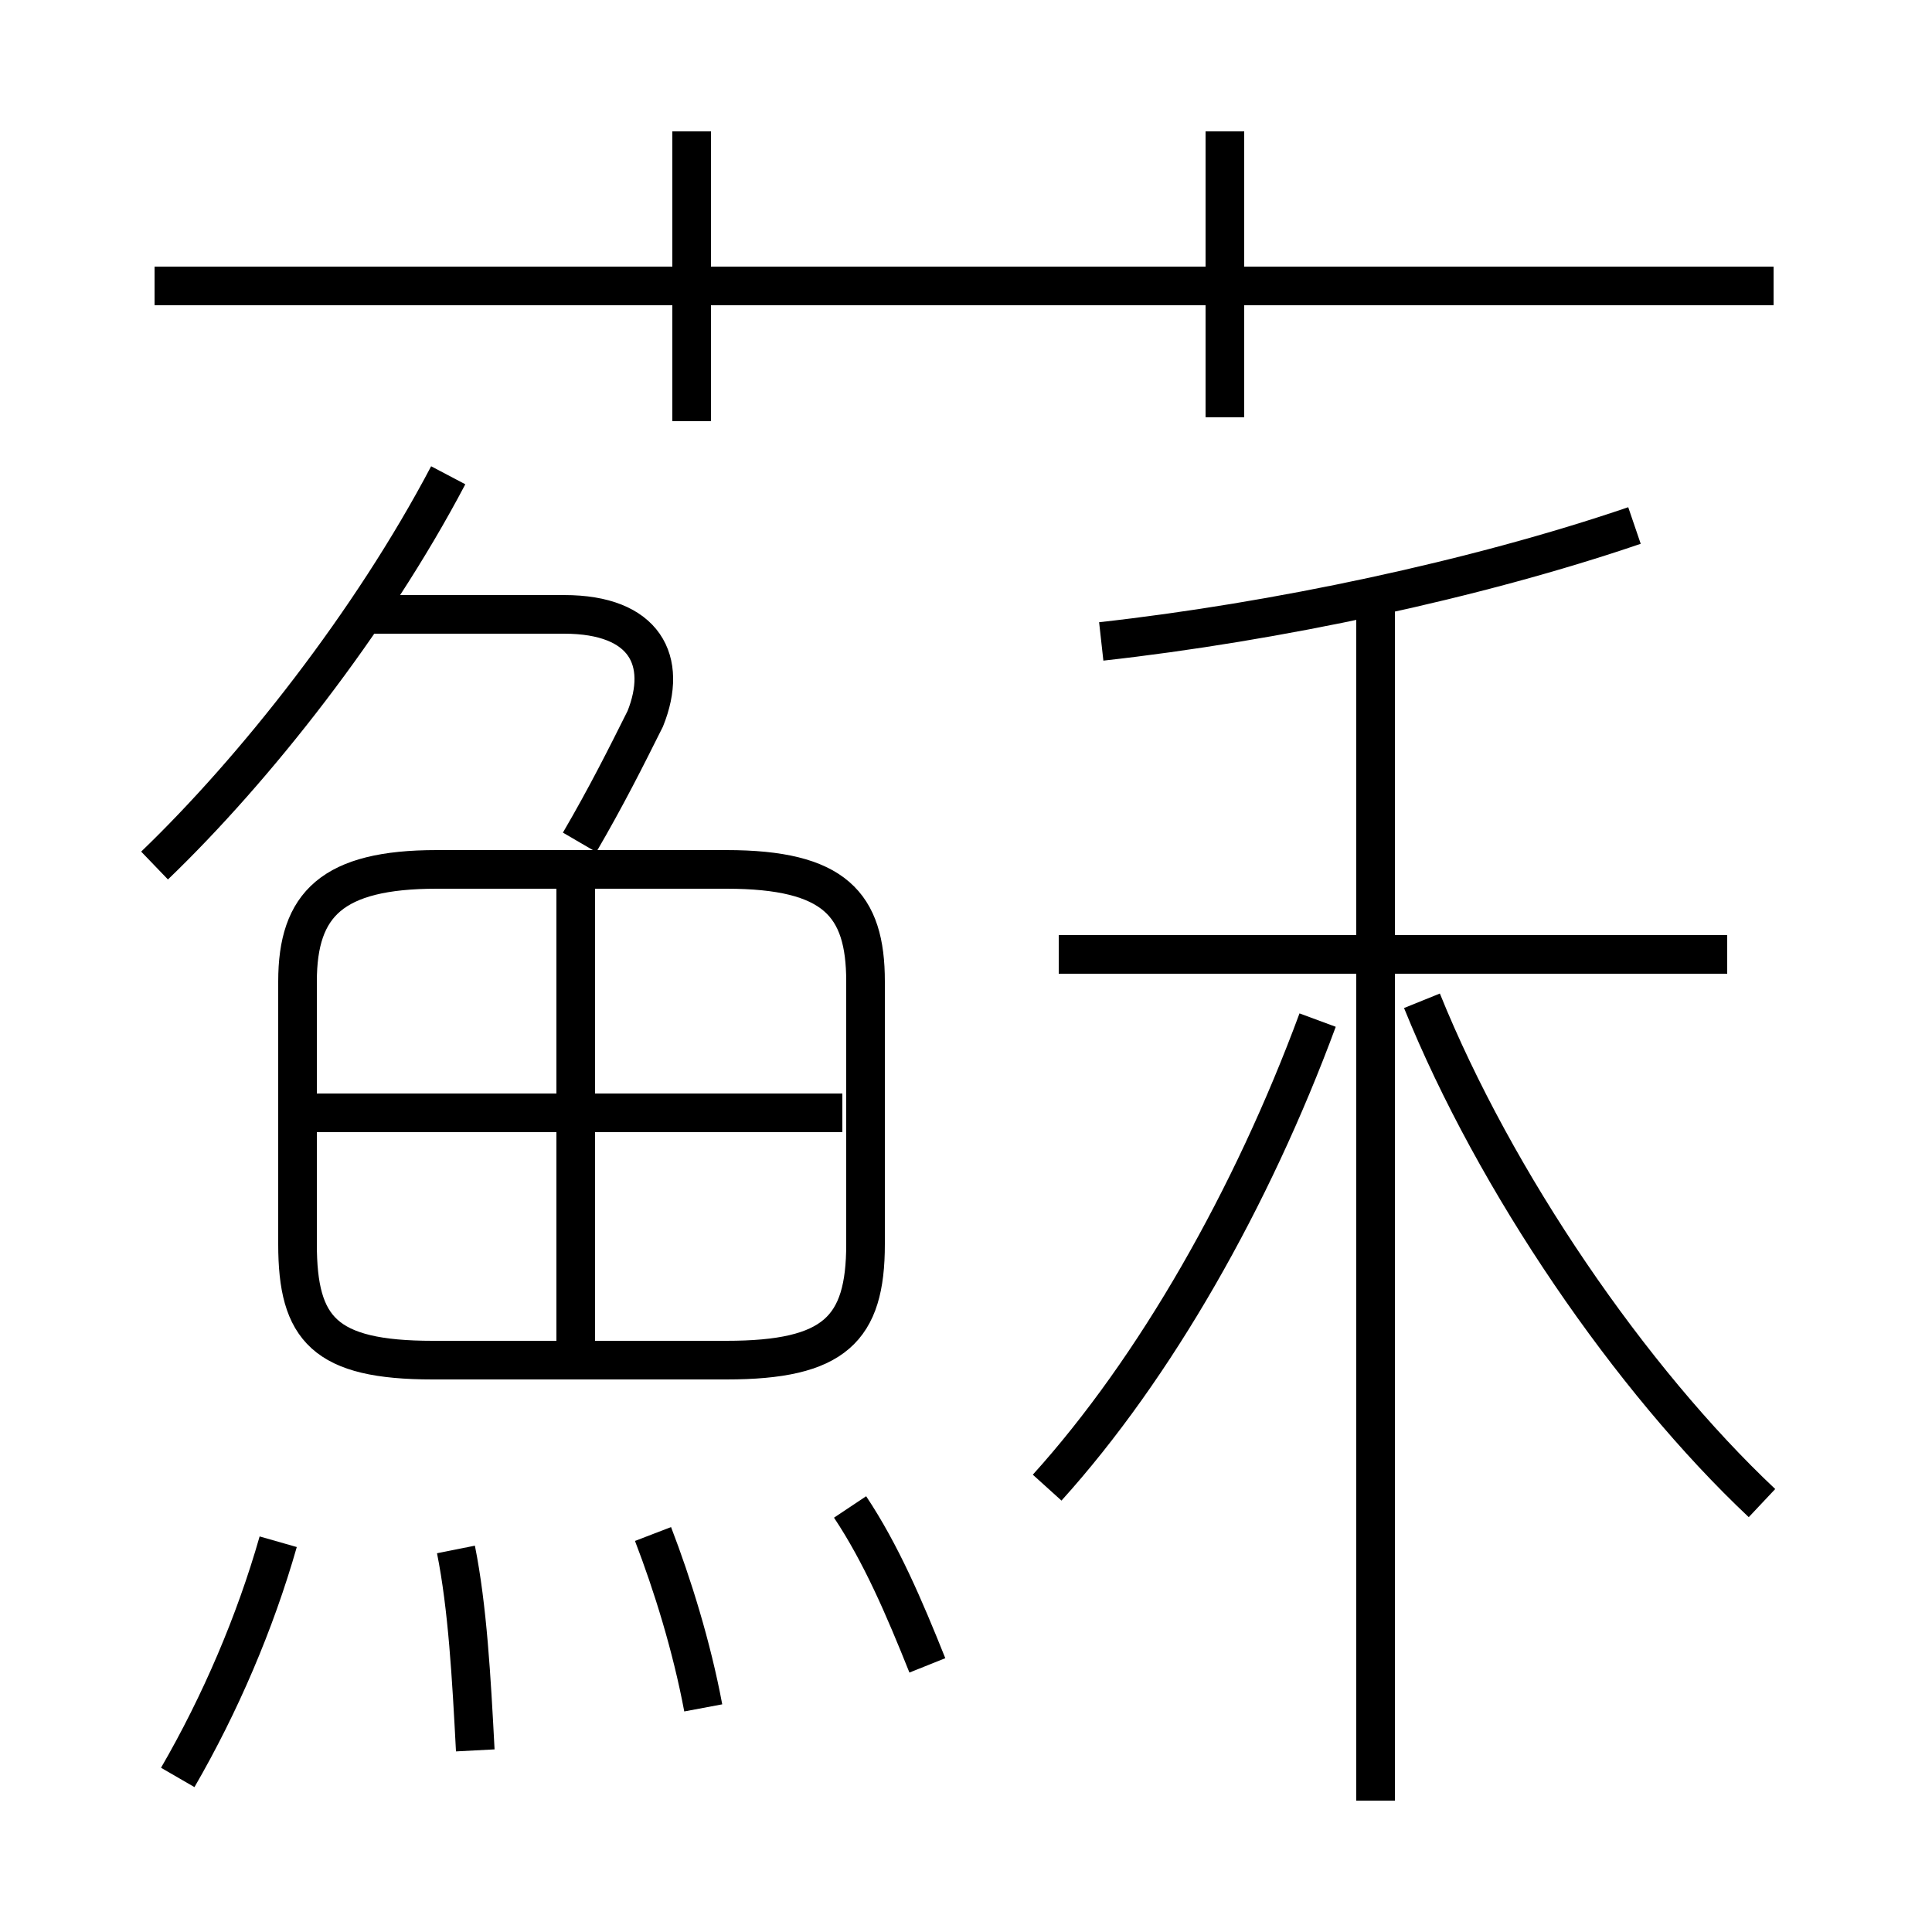 <?xml version='1.0' encoding='utf8'?>
<svg viewBox="0.0 -44.0 50.0 50.0" version="1.1" xmlns="http://www.w3.org/2000/svg">
<rect x="0.0" y="-44.0" width="50.0" height="50.0" fill="#808080" stroke="none"/>
<rect x="-1000" y="-1000" width="2000" height="2000" stroke="white" fill="white"/>
<g style="fill:none; stroke:#000000;  stroke-width:1">
<path d="M 11.2 8.8 L 18.8 8.8 C 21.6 8.8 22.4 9.6 22.4 11.8 L 22.4 18.6 C 22.4 20.6 21.6 21.5 18.8 21.5 L 11.3 21.5 C 8.6 21.5 7.7 20.6 7.7 18.6 L 7.7 11.8 C 7.7 9.6 8.4 8.8 11.2 8.8 Z M 4.0 21.6 C 6.6 24.1 9.6 27.9 11.6 31.7 M 15.0 22.2 C 15.7 23.4 16.2 24.4 16.7 25.4 C 17.3 26.9 16.7 28.1 14.6 28.1 L 9.4 28.1 M 21.8 15.2 L 8.1 15.2 M 14.9 9.1 L 14.9 21.1 M 27.1 5.5 C 29.9 8.6 32.4 13.0 34.1 17.6 M 35.6 -2.6 L 35.6 28.5 M 45.6 5.1 C 42.2 8.3 38.7 13.4 36.8 18.1 M 44.7 19.3 L 27.4 19.3 M 28.5 27.4 C 33.0 27.9 38.2 29.0 42.3 30.4 M 17.9 33.1 L 17.9 40.6 M 45.9 36.6 L 4.0 36.6 M 31.7 33.2 L 31.7 40.6 M 4.6 -2.0 C 5.7 -0.1 6.6 2.0 7.2 4.1 M 12.3 -1.3 C 12.2 0.6 12.1 2.4 11.8 3.9 M 18.2 -0.2 C 17.9 1.4 17.4 3.0 16.9 4.3 M 24.0 0.9 C 23.4 2.4 22.8 3.8 22.0 5.0 " transform="scale(1, -1)" />
</g>
</svg>